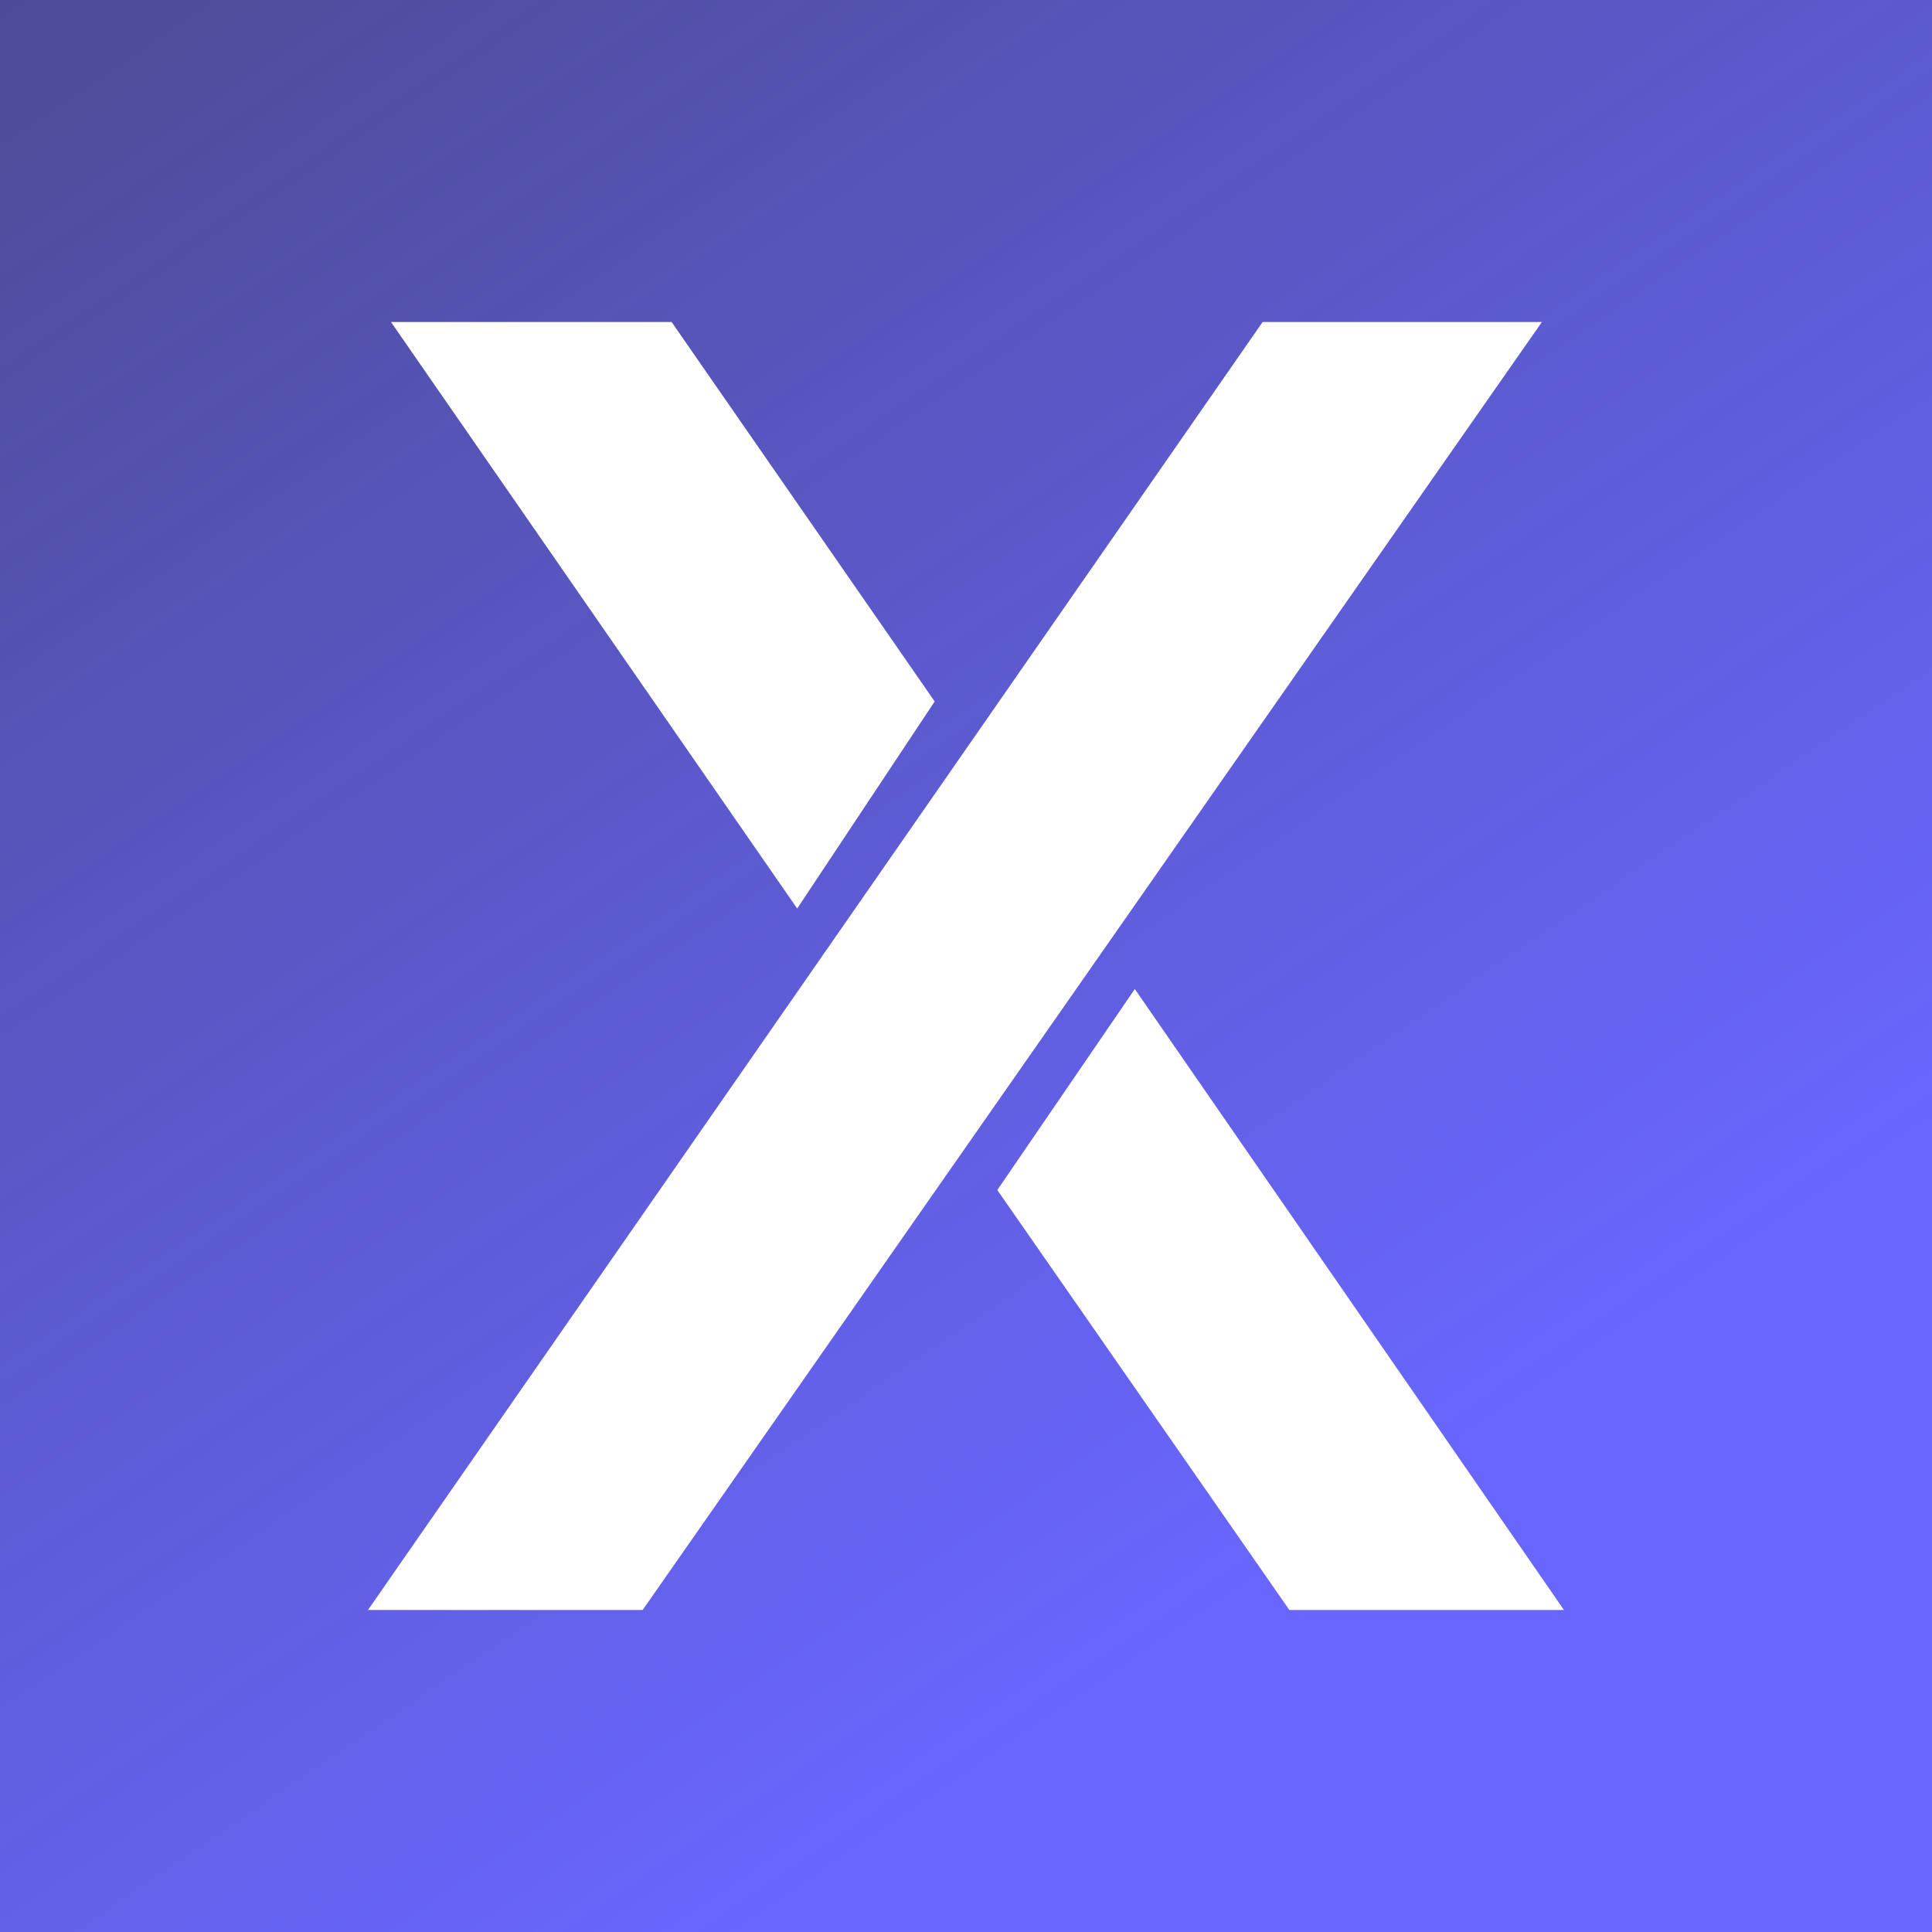<svg width="24" height="24" viewBox="0 0 24 24" fill="none" xmlns="http://www.w3.org/2000/svg">
<rect x="0" y="0" width="24" height="24" fill="#333333" stroke="none"/>
<g clip-path="url(#clip0_328_25854)">
<path d="M24 0H0V24H24V0Z" fill="url(#paint0_linear_328_25854)"/>
<path d="M15.685 4L4.571 20H7.983L19.154 4H15.685Z" fill="white"/>
<path d="M8.343 4L11.611 8.714L9.903 11.286L4.857 4H8.343Z" fill="white"/>
<path d="M16.017 20L12.389 14.783L14.097 12.286L19.428 20H16.017Z" fill="white"/>
</g>
<defs>
<linearGradient id="paint0_linear_328_25854" x1="15.039" y1="20.231" x2="-2.44" y2="-5.463" gradientUnits="userSpaceOnUse">
<stop stop-color="#6966FF"/>
<stop offset="1" stop-color="#6966FF" stop-opacity="0.36"/>
</linearGradient>
<clipPath id="clip0_328_25854">
<rect width="24" height="24" fill="white"/>
</clipPath>
</defs>
</svg>
